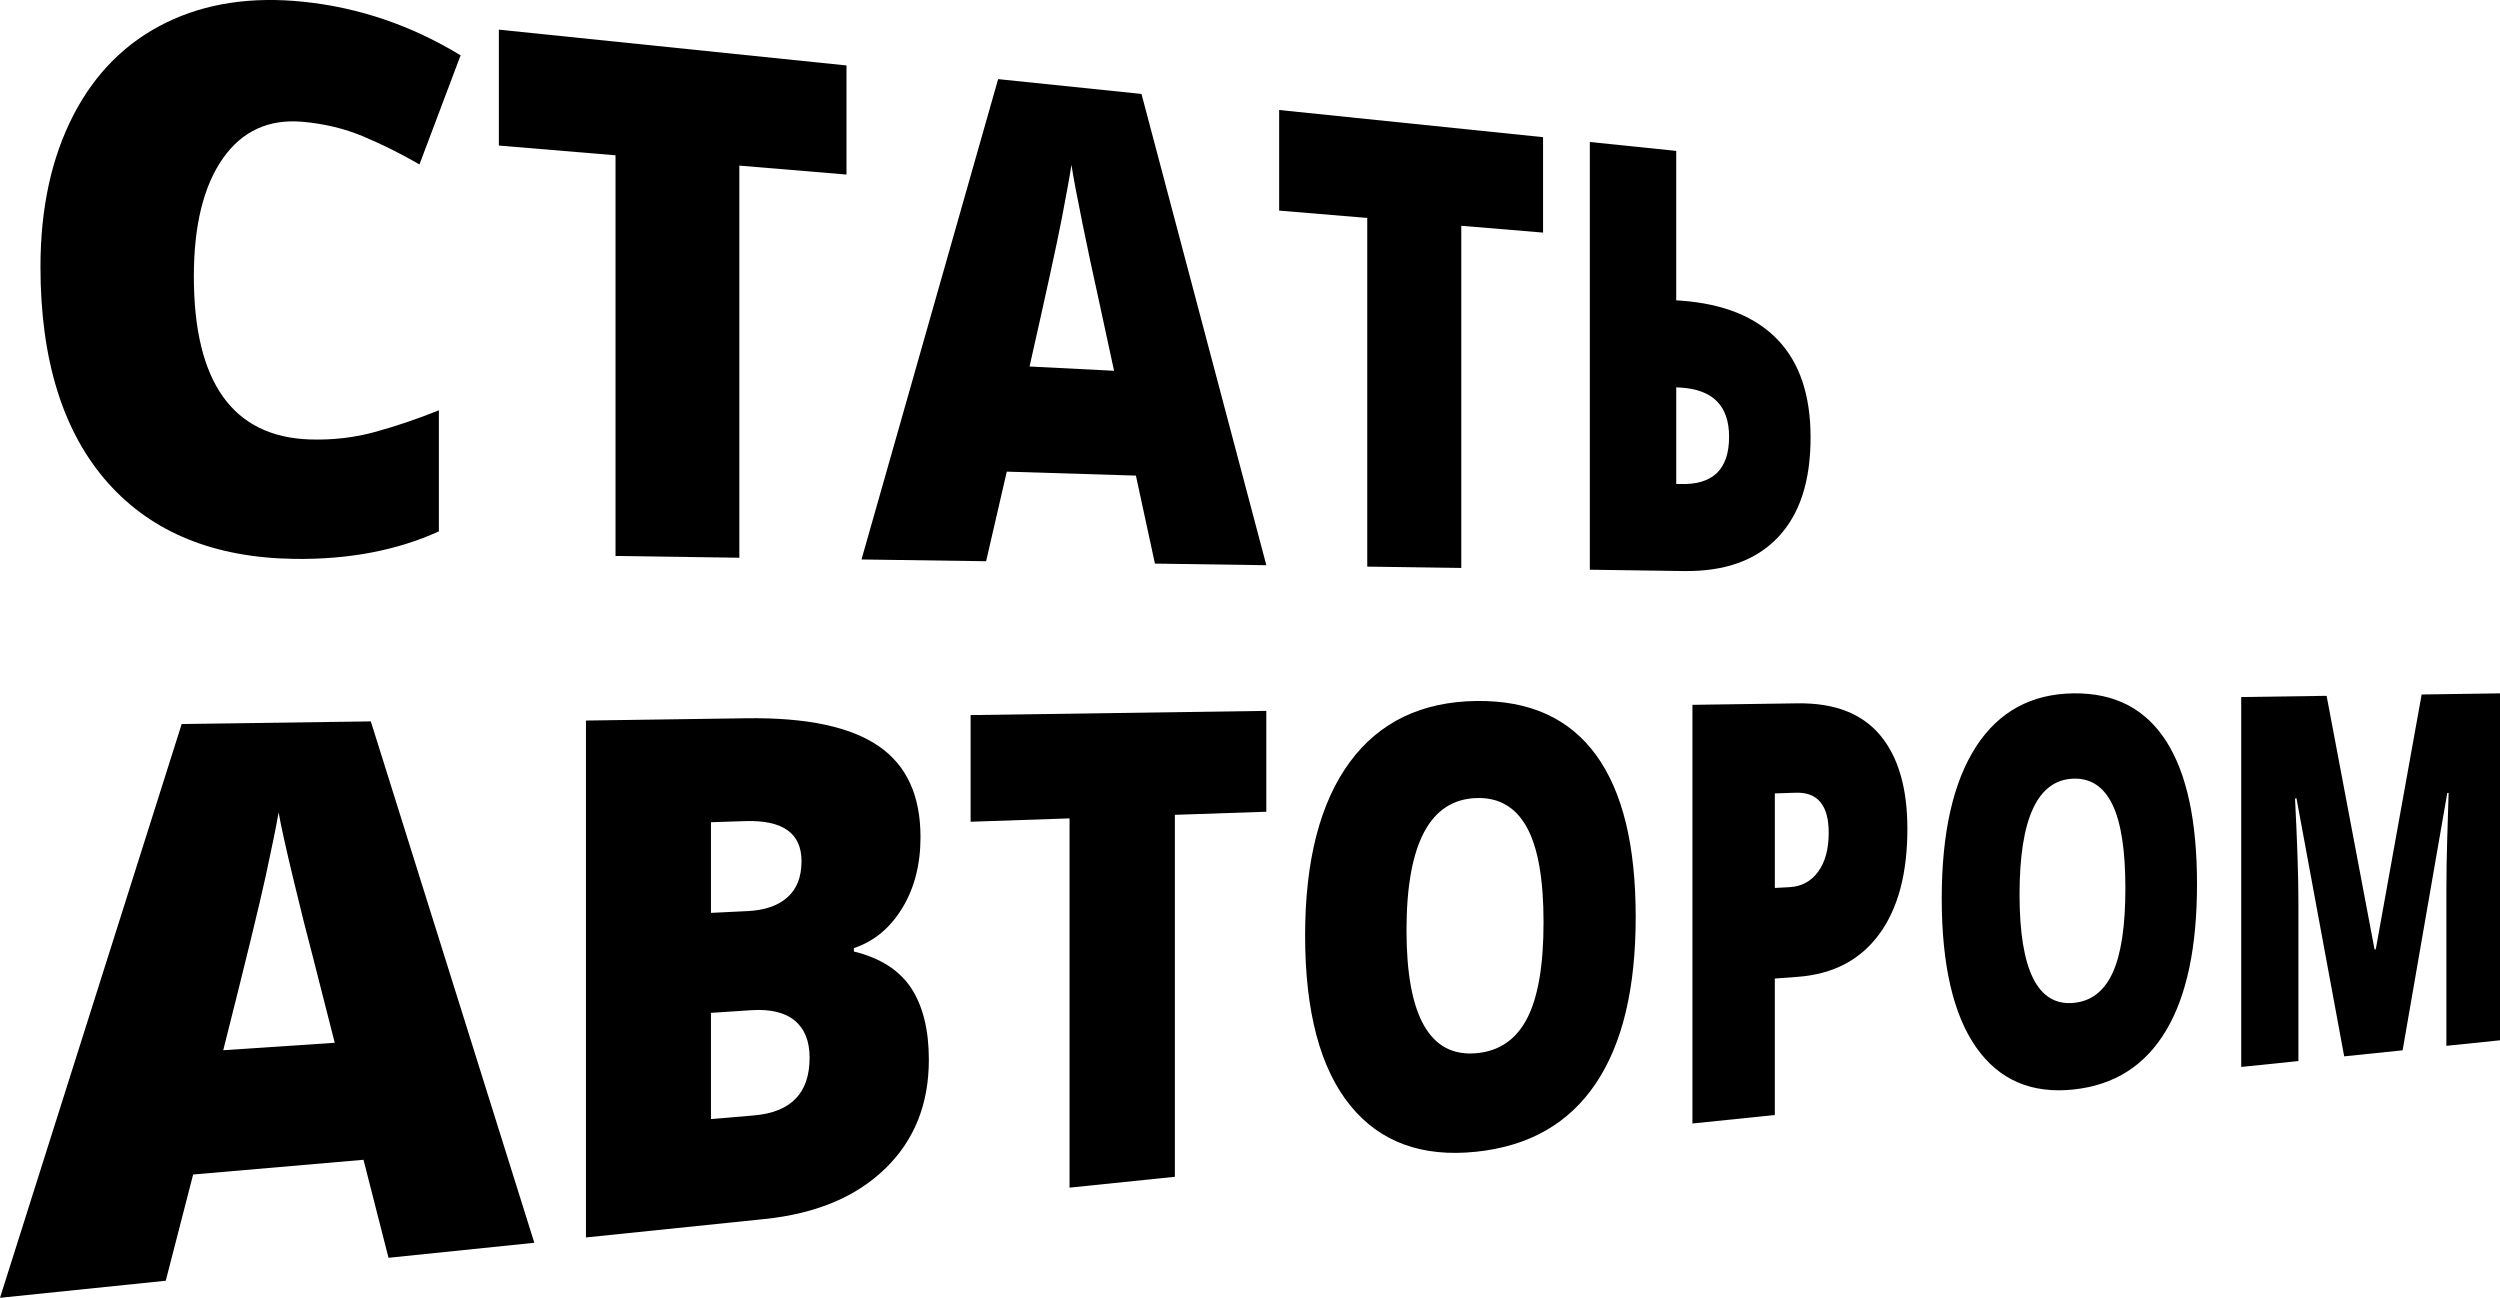 <svg width="183" height="95" viewBox="0 0 183 95" fill="none" xmlns="http://www.w3.org/2000/svg">
<path d="M22.119 8.913C19.657 8.705 17.716 9.596 16.313 11.599C14.901 13.614 14.19 16.494 14.19 20.233C14.19 28.005 17.06 31.984 22.69 32.168C24.363 32.222 25.975 32.032 27.521 31.601C29.058 31.172 30.593 30.651 32.126 30.034V38.898C29.067 40.286 25.555 40.962 21.568 40.911C15.73 40.837 11.15 38.997 7.91 35.357C4.623 31.666 2.962 26.376 2.962 19.526C2.962 15.242 3.769 11.538 5.372 8.43C6.968 5.342 9.24 3.083 12.172 1.65C15.067 0.236 18.425 -0.266 22.224 0.13C26.302 0.556 30.129 1.869 33.716 4.051L30.705 12.035C29.347 11.252 27.982 10.571 26.606 9.992C25.224 9.41 23.729 9.051 22.119 8.913Z" fill="black"/>
<path d="M54.12 40.826L45.057 40.697V11.368L36.517 10.655V2.171L61.963 4.791V12.777L54.12 12.123V40.826Z" fill="black"/>
<path d="M84.541 41.256L83.148 34.814L73.697 34.524L72.183 41.082L63.062 40.953L73.063 5.792L83.556 6.876L92.696 41.374L84.541 41.256ZM81.549 27.141L80.311 21.411C80.023 20.133 79.669 18.477 79.254 16.443C78.838 14.405 78.563 12.942 78.43 12.062C78.311 12.857 78.075 14.167 77.723 15.991C77.37 17.819 76.584 21.424 75.363 26.828L81.549 27.141Z" fill="black"/>
<path d="M106.966 41.573L100.083 41.476V15.953L93.634 15.416V8.052L112.952 10.041V17.026L106.966 16.528V41.573Z" fill="black"/>
<path d="M132.534 32.022C132.534 35.21 131.747 37.638 130.161 39.317C128.562 41.012 126.266 41.844 123.245 41.801L116.375 41.703V10.394L122.699 11.045V21.983L123.013 22.005C126.17 22.231 128.537 23.195 130.147 24.891C131.743 26.571 132.534 28.944 132.534 32.022ZM122.701 35.422L122.983 35.43C125.382 35.509 126.569 34.355 126.569 31.97C126.569 29.696 125.372 28.495 122.951 28.367L122.701 28.353V35.422Z" fill="black"/>
<path d="M28.439 92.07L26.608 84.896L14.138 85.973L12.133 93.75L0 94.999L13.3 52.997L27.144 52.806L39.112 90.971L28.439 92.07ZM24.503 76.331L22.874 69.936C22.492 68.51 22.029 66.66 21.481 64.382C20.931 62.1 20.569 60.46 20.394 59.466C20.237 60.397 19.925 61.935 19.46 64.08C18.992 66.231 17.956 70.485 16.341 76.875L24.503 76.331Z" fill="black"/>
<path d="M42.888 52.744L54.636 52.577C59.039 52.515 62.247 53.197 64.317 54.615C66.364 56.019 67.381 58.235 67.381 61.276C67.381 63.275 66.938 65.004 66.051 66.463C65.159 67.929 63.979 68.91 62.504 69.402V69.649C64.448 70.128 65.846 71.028 66.707 72.343C67.563 73.655 67.992 75.396 67.992 77.571C67.992 80.802 66.944 83.442 64.831 85.51C62.696 87.6 59.749 88.843 55.957 89.234L42.892 90.581V52.744H42.888ZM52.042 66.822L54.724 66.692C55.989 66.631 56.962 66.293 57.648 65.676C58.33 65.063 58.671 64.184 58.671 63.037C58.671 60.994 57.305 60.016 54.545 60.105L52.042 60.186V66.822ZM52.042 74.141V81.915L55.172 81.651C57.908 81.42 59.263 80.011 59.263 77.423C59.263 76.212 58.901 75.309 58.176 74.709C57.448 74.108 56.388 73.855 54.993 73.947L52.042 74.141Z" fill="black"/>
<path d="M86.001 86.141L78.29 86.935V59.906L71.049 60.151V52.344L92.694 52.036V59.419L86.001 59.645V86.141Z" fill="black"/>
<path d="M119.733 67.117C119.733 72.336 118.77 76.385 116.828 79.286C114.865 82.221 111.951 83.902 108.038 84.309C104.097 84.719 101.017 83.603 98.844 80.928C96.644 78.222 95.534 74.066 95.534 68.486C95.534 62.967 96.638 58.716 98.826 55.759C100.987 52.837 104.086 51.364 108.073 51.312C111.984 51.261 114.893 52.594 116.844 55.285C118.776 57.948 119.733 61.885 119.733 67.117ZM102.956 68.099C102.956 74.384 104.667 77.381 108.041 77.097C109.734 76.955 110.978 76.104 111.785 74.547C112.588 72.998 112.987 70.656 112.987 67.511C112.987 64.355 112.581 62.041 111.767 60.564C110.95 59.081 109.721 58.363 108.075 58.417C104.678 58.527 102.956 61.754 102.956 68.099Z" fill="black"/>
<path d="M139.62 60.672C139.62 63.94 138.937 66.504 137.562 68.378C136.176 70.268 134.186 71.314 131.573 71.507L129.916 71.629V81.618L123.886 82.24V51.593L131.573 51.484C134.295 51.446 136.309 52.233 137.641 53.833C138.962 55.422 139.62 57.698 139.62 60.672ZM129.916 64.998L130.992 64.94C131.874 64.893 132.573 64.515 133.089 63.808C133.603 63.102 133.861 62.154 133.861 60.959C133.861 58.95 133.057 57.972 131.44 58.028L129.918 58.078V64.998H129.916Z" fill="black"/>
<path d="M160.821 64.715C160.821 69.32 160.072 72.883 158.562 75.425C157.037 77.991 154.778 79.44 151.753 79.754C148.713 80.07 146.342 79.057 144.672 76.69C142.985 74.297 142.135 70.651 142.135 65.766C142.135 60.935 142.98 57.219 144.658 54.636C146.319 52.08 148.704 50.791 151.779 50.753C154.804 50.715 157.058 51.892 158.574 54.267C160.075 56.621 160.821 60.097 160.821 64.715ZM147.831 65.474C147.831 70.988 149.149 73.634 151.753 73.415C153.06 73.305 154.022 72.567 154.647 71.205C155.268 69.848 155.578 67.788 155.578 65.022C155.578 62.243 155.263 60.203 154.633 58.9C153.999 57.592 153.049 56.956 151.777 56.998C149.157 57.082 147.831 59.908 147.831 65.474Z" fill="black"/>
<path d="M171.594 77.325L168.103 58.439L167.996 58.443C168.162 61.714 168.244 64.254 168.244 66.069V77.669L164.057 78.1V51.023L170.308 50.935L173.816 69.495L173.907 69.488L177.265 50.836L183.002 50.754V76.15L179.075 76.555V65.267C179.075 64.68 179.08 64.028 179.091 63.31C179.101 62.595 179.15 60.837 179.239 58.04L179.141 58.043L175.871 76.883L171.594 77.325Z" fill="black"/>
</svg>
